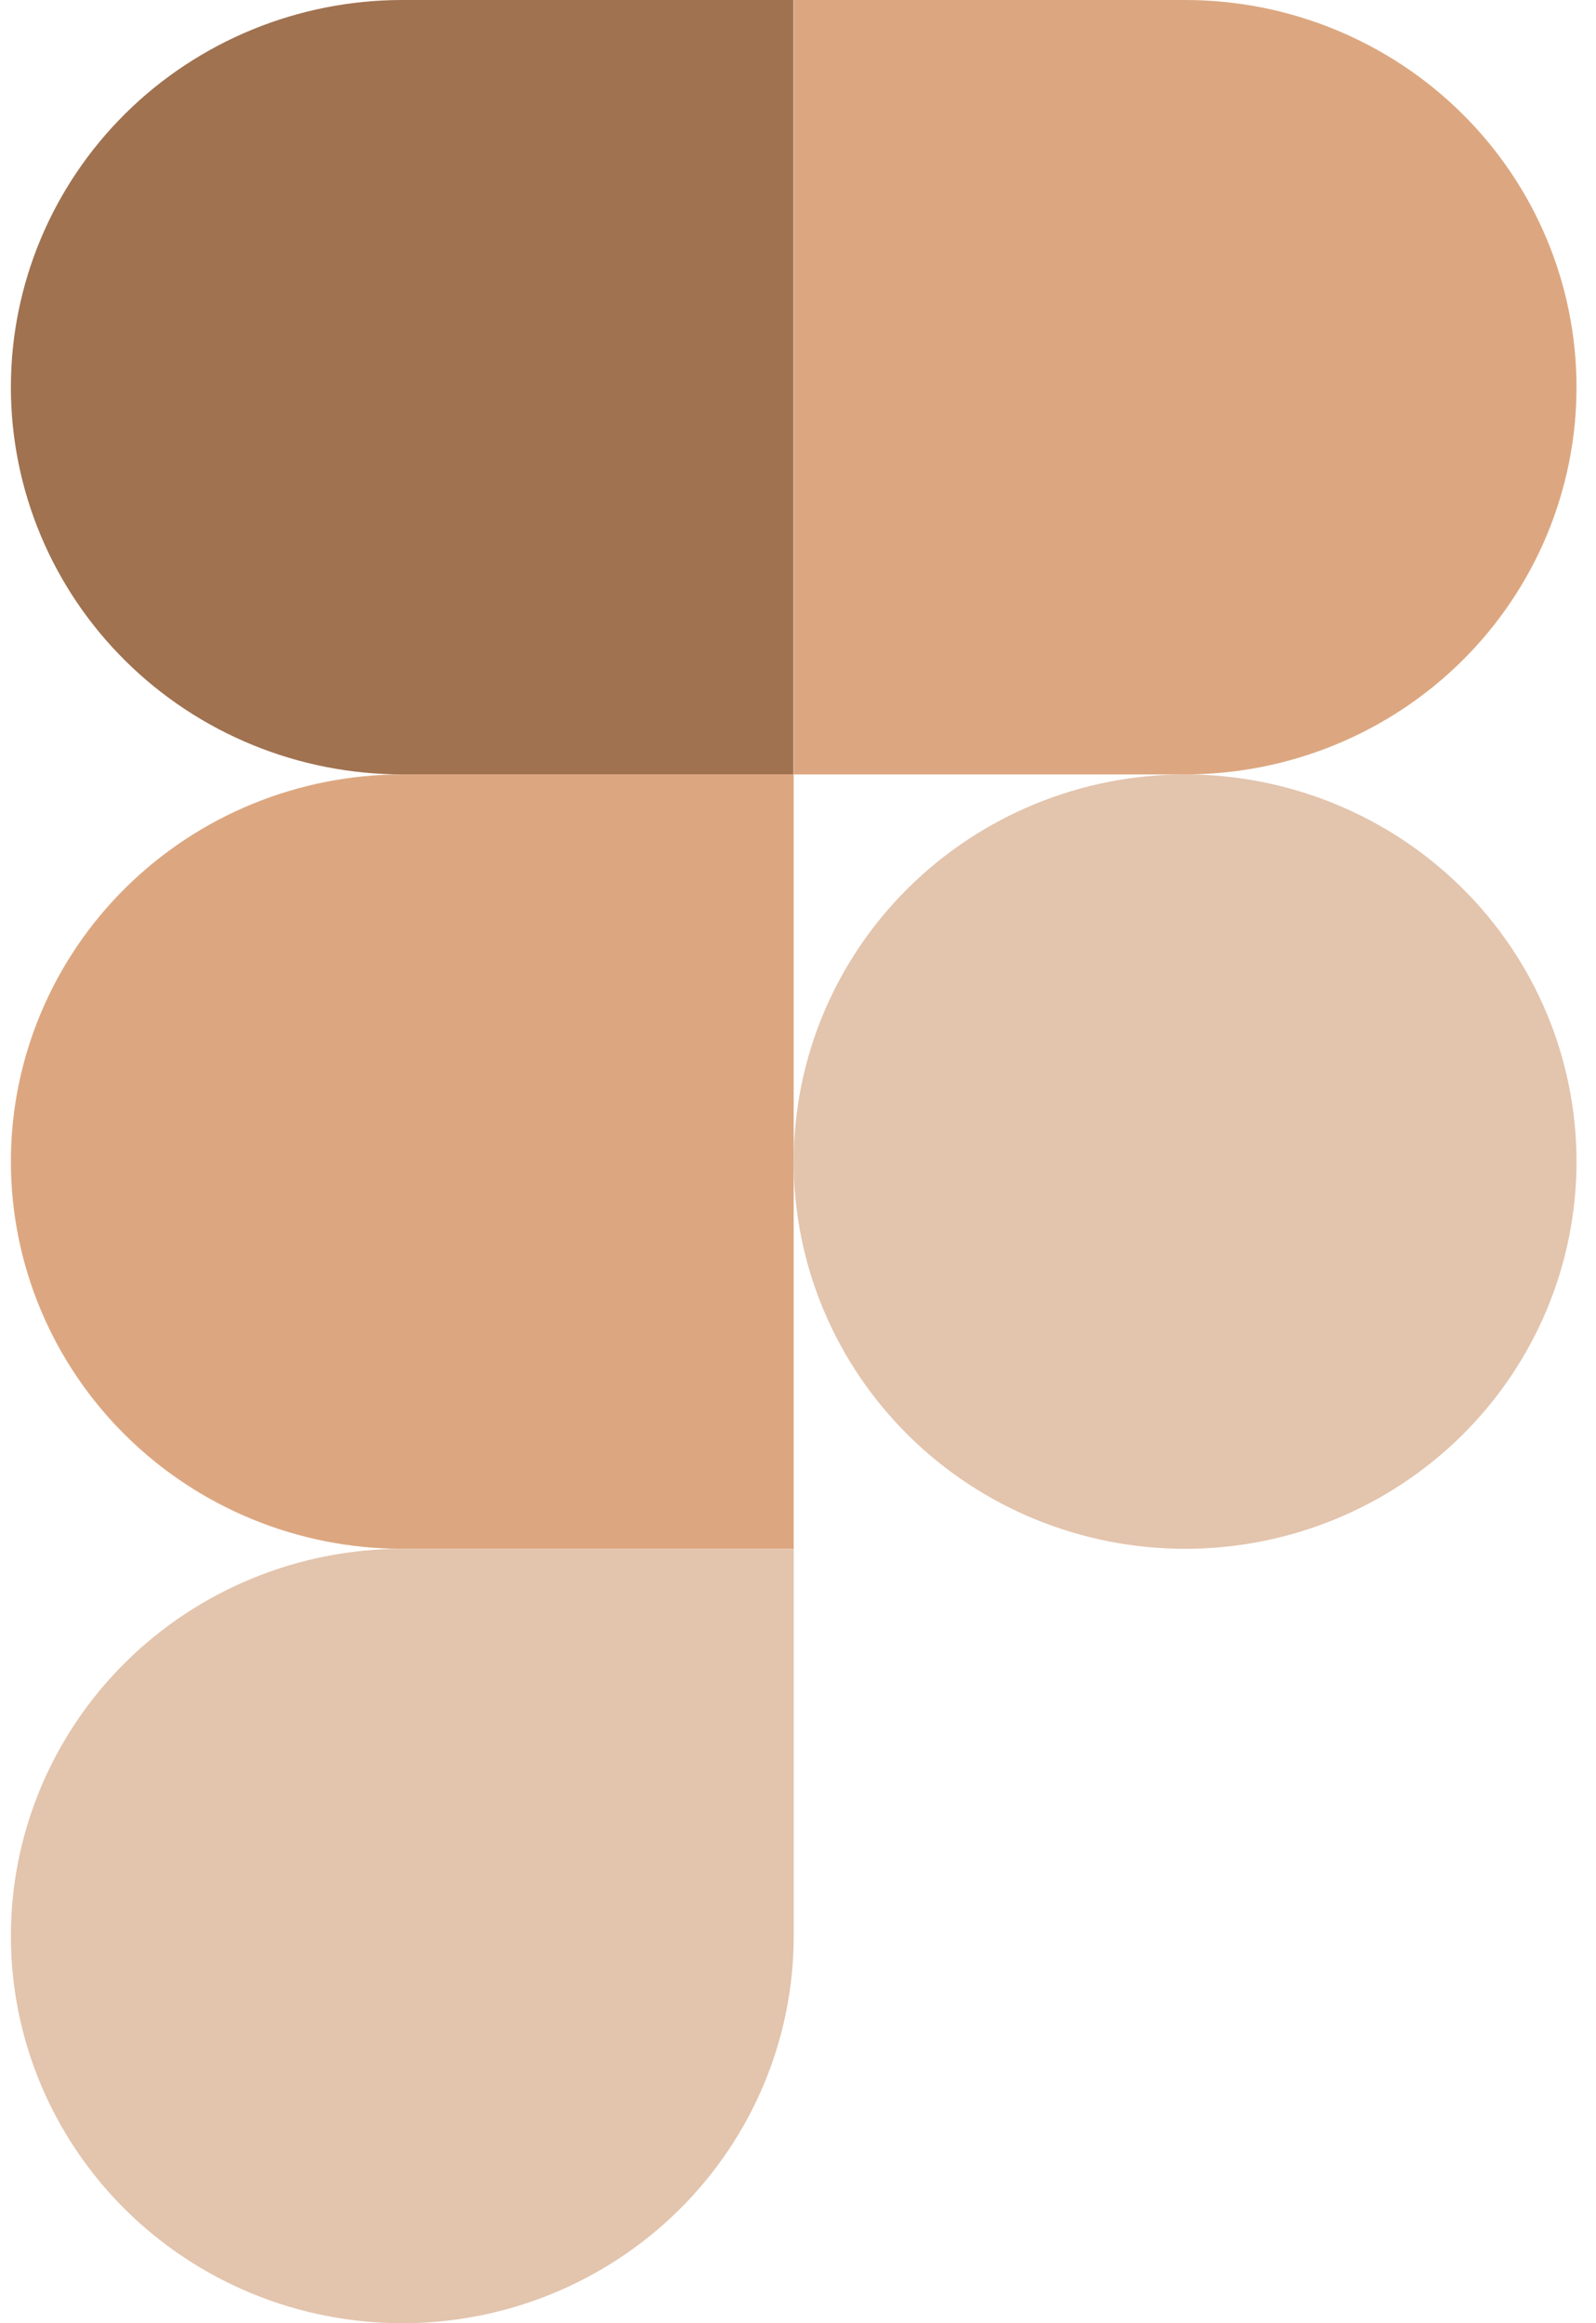 <svg width="33" height="48" viewBox="0 0 33 48" fill="none" xmlns="http://www.w3.org/2000/svg">
<path d="M8.318 16H16.405V0H8.312C6.167 0.002 4.11 0.845 2.593 2.345C1.077 3.846 0.225 5.879 0.225 8C0.225 10.122 1.078 12.157 2.596 13.657C4.113 15.157 6.172 16 8.318 16Z" fill="#A07250"/>
<path d="M8.318 32H16.411V24V16H16.405H8.318C6.172 16 4.113 16.843 2.596 18.343C1.078 19.843 0.225 21.878 0.225 24C0.225 26.122 1.078 28.157 2.596 29.657C4.113 31.157 6.172 32 8.318 32Z" fill="#DCA780"/>
<path d="M8.318 48C10.465 48 12.523 47.157 14.041 45.657C15.559 44.157 16.411 42.122 16.411 40V32H8.318C6.172 32 4.113 32.843 2.596 34.343C1.078 35.844 0.225 37.878 0.225 40C0.225 42.122 1.078 44.157 2.596 45.657C4.113 47.157 6.172 48 8.318 48Z" fill="#E3C4AD"/>
<path d="M24.504 0H16.411V16H24.504C26.651 16 28.709 15.157 30.227 13.657C31.745 12.157 32.597 10.122 32.597 8C32.597 5.878 31.745 3.843 30.227 2.343C28.709 0.843 26.651 0 24.504 0Z" fill="#DCA780"/>
<path d="M30.227 29.657C31.745 28.157 32.597 26.122 32.597 24C32.597 21.878 31.745 19.843 30.227 18.343C28.709 16.843 26.651 16 24.504 16C22.358 16 20.299 16.843 18.782 18.343C17.264 19.843 16.411 21.878 16.411 24C16.411 26.122 17.264 28.157 18.782 29.657C20.299 31.157 22.358 32 24.504 32C26.651 32 28.709 31.157 30.227 29.657Z" fill="#E3C4AD"/>
</svg>
